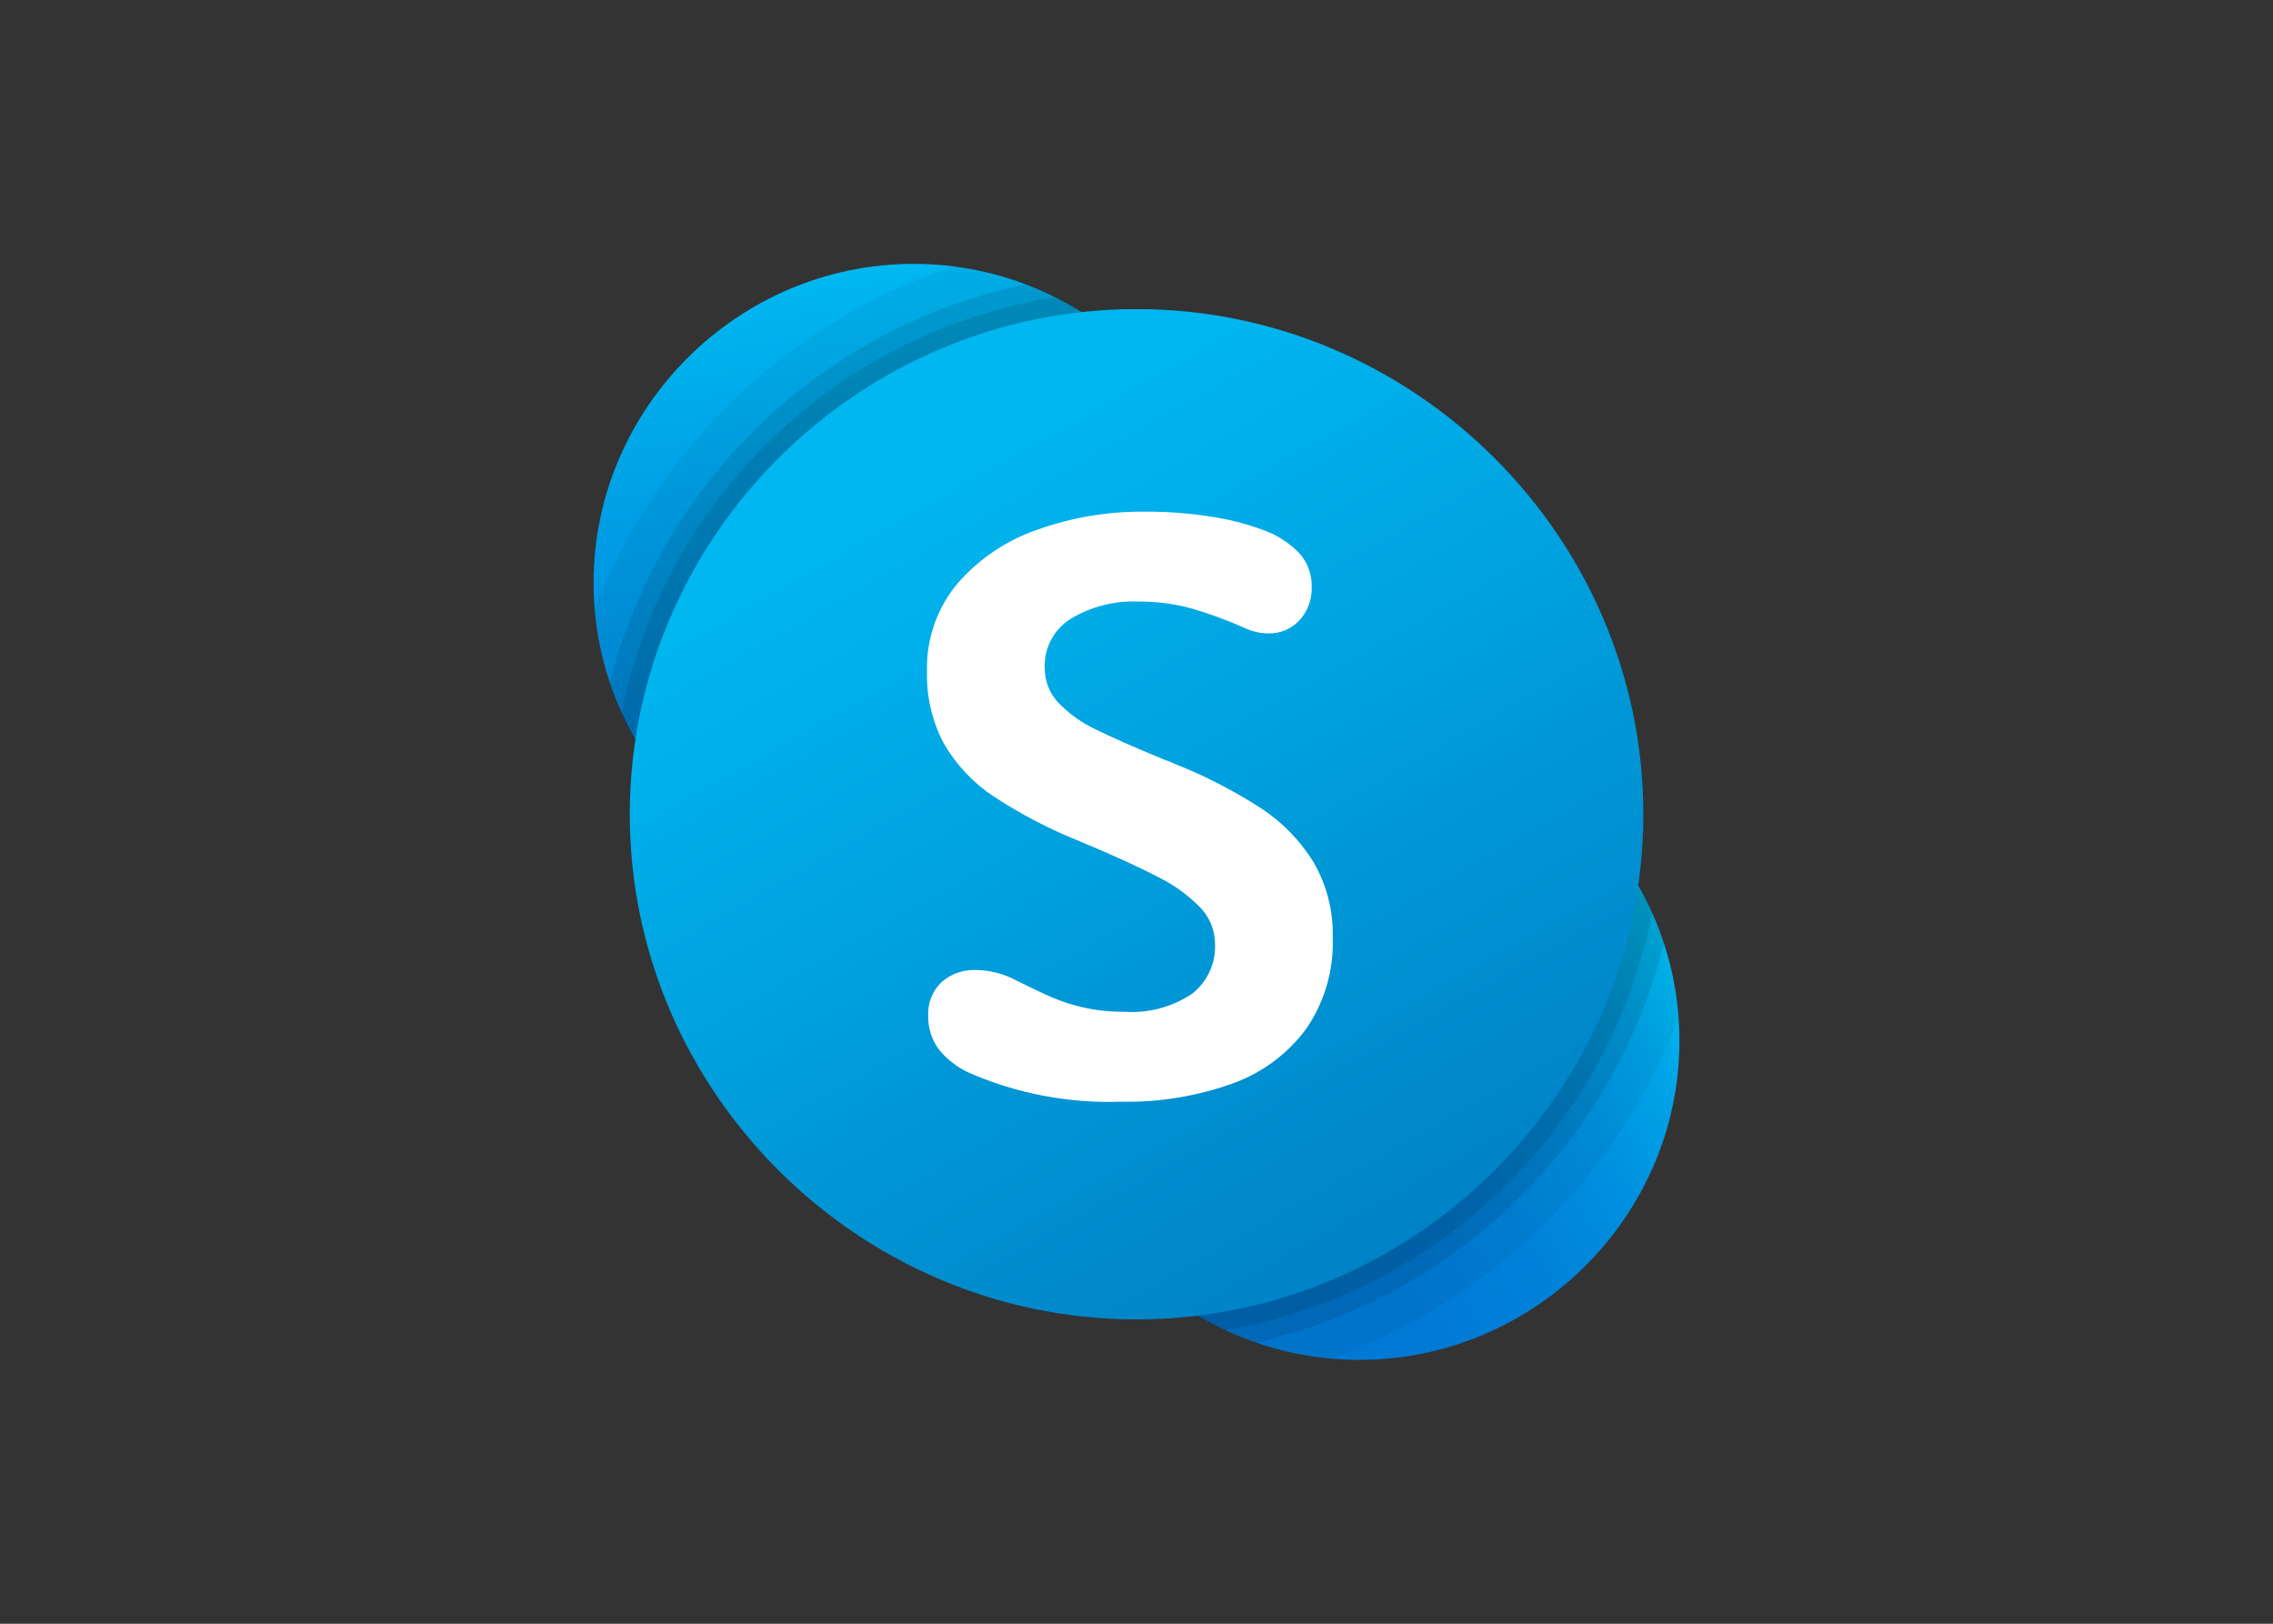 <svg clip-rule="evenodd" fill-rule="evenodd" stroke-linejoin="round" stroke-miterlimit="1.414" viewBox="0 0 560 400" xmlns="http://www.w3.org/2000/svg" xmlns:xlink="http://www.w3.org/1999/xlink"><rect x="0" y="0" width="560" height="400" fill="#333333" stroke="none"/><linearGradient id="a" gradientTransform="matrix(2.732 17.248 -17.248 2.732 8.393 1.106)" gradientUnits="userSpaceOnUse" x1="0" x2="1" y1="0" y2="0"><stop offset="0" stop-color="#00b7f0"/><stop offset=".01" stop-color="#00b7f0"/><stop offset=".34" stop-color="#009de5"/><stop offset=".76" stop-color="#0082d9"/><stop offset="1" stop-color="#0078d4"/></linearGradient><linearGradient id="b" gradientTransform="matrix(15.167 -8.756 8.756 15.167 14.379 26.645)" gradientUnits="userSpaceOnUse" x1="0" x2="1" y1="0" y2="0"><stop offset="0" stop-color="#0078d4"/><stop offset=".37" stop-color="#007ad5"/><stop offset=".57" stop-color="#0082d9"/><stop offset=".74" stop-color="#0090df"/><stop offset=".88" stop-color="#00a3e7"/><stop offset="1" stop-color="#00bcf2"/></linearGradient><linearGradient id="c" gradientTransform="matrix(13.841 23.973 -23.973 13.841 10.45 6.689)" gradientUnits="userSpaceOnUse" x1="0" x2="1" y1="0" y2="0"><stop offset="0" stop-color="#00b7f0"/><stop offset="1" stop-color="#007cc1"/></linearGradient><g transform="matrix(9 0 0 9 137.238 56)"><path d="m18.518 9.73c0 4.789-3.954 8.73-8.759 8.73s-8.759-3.941-8.759-8.73 3.954-8.73 8.759-8.73 8.759 3.941 8.759 8.73" fill="url(#a)" fill-rule="nonzero"/><path d="m30.725 22.267c0 4.791-3.955 8.733-8.762 8.733s-8.762-3.942-8.762-8.733 3.955-8.733 8.762-8.733 8.762 3.942 8.762 8.733" fill="url(#b)" fill-rule="nonzero"/><path d="m1.032 10.477c.373 4.518 4.195 8.038 8.728 8.038 4.805 0 8.758-3.953 8.758-8.758 0-4.395-3.308-8.144-7.669-8.69-4.512 1.509-8.118 4.966-9.817 9.41z" fill-opacity=".05"/><path d="m30.702 21.64c-.313-4.57-4.16-8.162-8.741-8.162-4.806 0-8.761 3.955-8.761 8.761 0 4.508 3.48 8.317 7.969 8.725 4.387-1.562 7.875-4.974 9.533-9.325z" fill-opacity=".05"/><g fill-opacity=".1"><path d="m1.442 12.473c1.174 3.59 4.544 6.035 8.322 6.035 4.803 0 8.755-3.952 8.755-8.755 0-3.641-2.271-6.918-5.679-8.197-5.565 1.159-10 5.407-11.398 10.917z"/><path d="m30.304 19.588c-1.154-3.624-4.542-6.101-8.345-6.101-4.805 0-8.758 3.953-8.758 8.758 0 3.73 2.383 7.069 5.911 8.282 5.492-1.232 9.834-5.477 11.192-10.939z"/><path d="m1.764 13.301c1.401 3.157 4.546 5.202 8.001 5.202 4.801 0 8.753-3.951 8.753-8.753 0-3.318-1.888-6.363-4.86-7.839-5.947.926-10.712 5.489-11.894 11.39z"/><path d="m29.981 18.743c-1.39-3.185-4.55-5.253-8.025-5.253-4.803 0-8.756 3.952-8.756 8.756 0 3.401 1.983 6.508 5.068 7.941 5.893-1.001 10.575-5.576 11.713-11.444z"/></g><path d="m29.737 16.065c0 7.585-6.262 13.827-13.873 13.827s-13.873-6.242-13.873-13.827 6.262-13.827 13.873-13.827 13.873 6.242 13.873 13.827" fill="url(#c)" fill-rule="nonzero"/><path d="m11.963 15.585c-.561-.369-1.028-.863-1.367-1.442-.327-.612-.488-1.299-.468-1.993-.025-.88.276-1.739.844-2.412.591-.676 1.35-1.183 2.2-1.47.925-.327 1.899-.491 2.88-.485.642-.006 1.283.043 1.916.147.453.07.898.185 1.329.343.395.134.752.362 1.04.664.212.249.326.566.321.893.015.343-.106.678-.338.931-.219.234-.529.362-.849.354-.218-.002-.433-.05-.631-.142-.488-.218-.99-.402-1.503-.55-.472-.125-.959-.185-1.448-.18-.637-.023-1.267.138-1.814.464-.47.285-.748.806-.724 1.355-.003.354.132.696.376.953.291.302.634.547 1.013.725.425.211 1.058.49 1.9.838.093.03.184.066.272.109.822.325 1.609.73 2.352 1.209.586.382 1.081.89 1.448 1.486.361.627.542 1.341.523 2.064.03.885-.223 1.757-.724 2.488-.51.692-1.215 1.215-2.025 1.503-.976.349-2.008.517-3.044.496-1.424.05-2.842-.218-4.149-.785-.334-.149-.627-.377-.854-.664-.188-.263-.286-.581-.278-.904-.019-.345.115-.682.365-.92.259-.227.596-.346.941-.332.384.005.761.102 1.1.283.421.211.754.369.997.474.278.116.566.207.86.272.363.08.734.118 1.105.114.657.047 1.311-.127 1.857-.495.415-.324.648-.83.626-1.356.001-.368-.14-.722-.392-.99-.333-.344-.724-.628-1.154-.84-.509-.268-1.224-.595-2.146-.98-.825-.329-1.614-.739-2.357-1.225" fill="#fff"/></g></svg>
